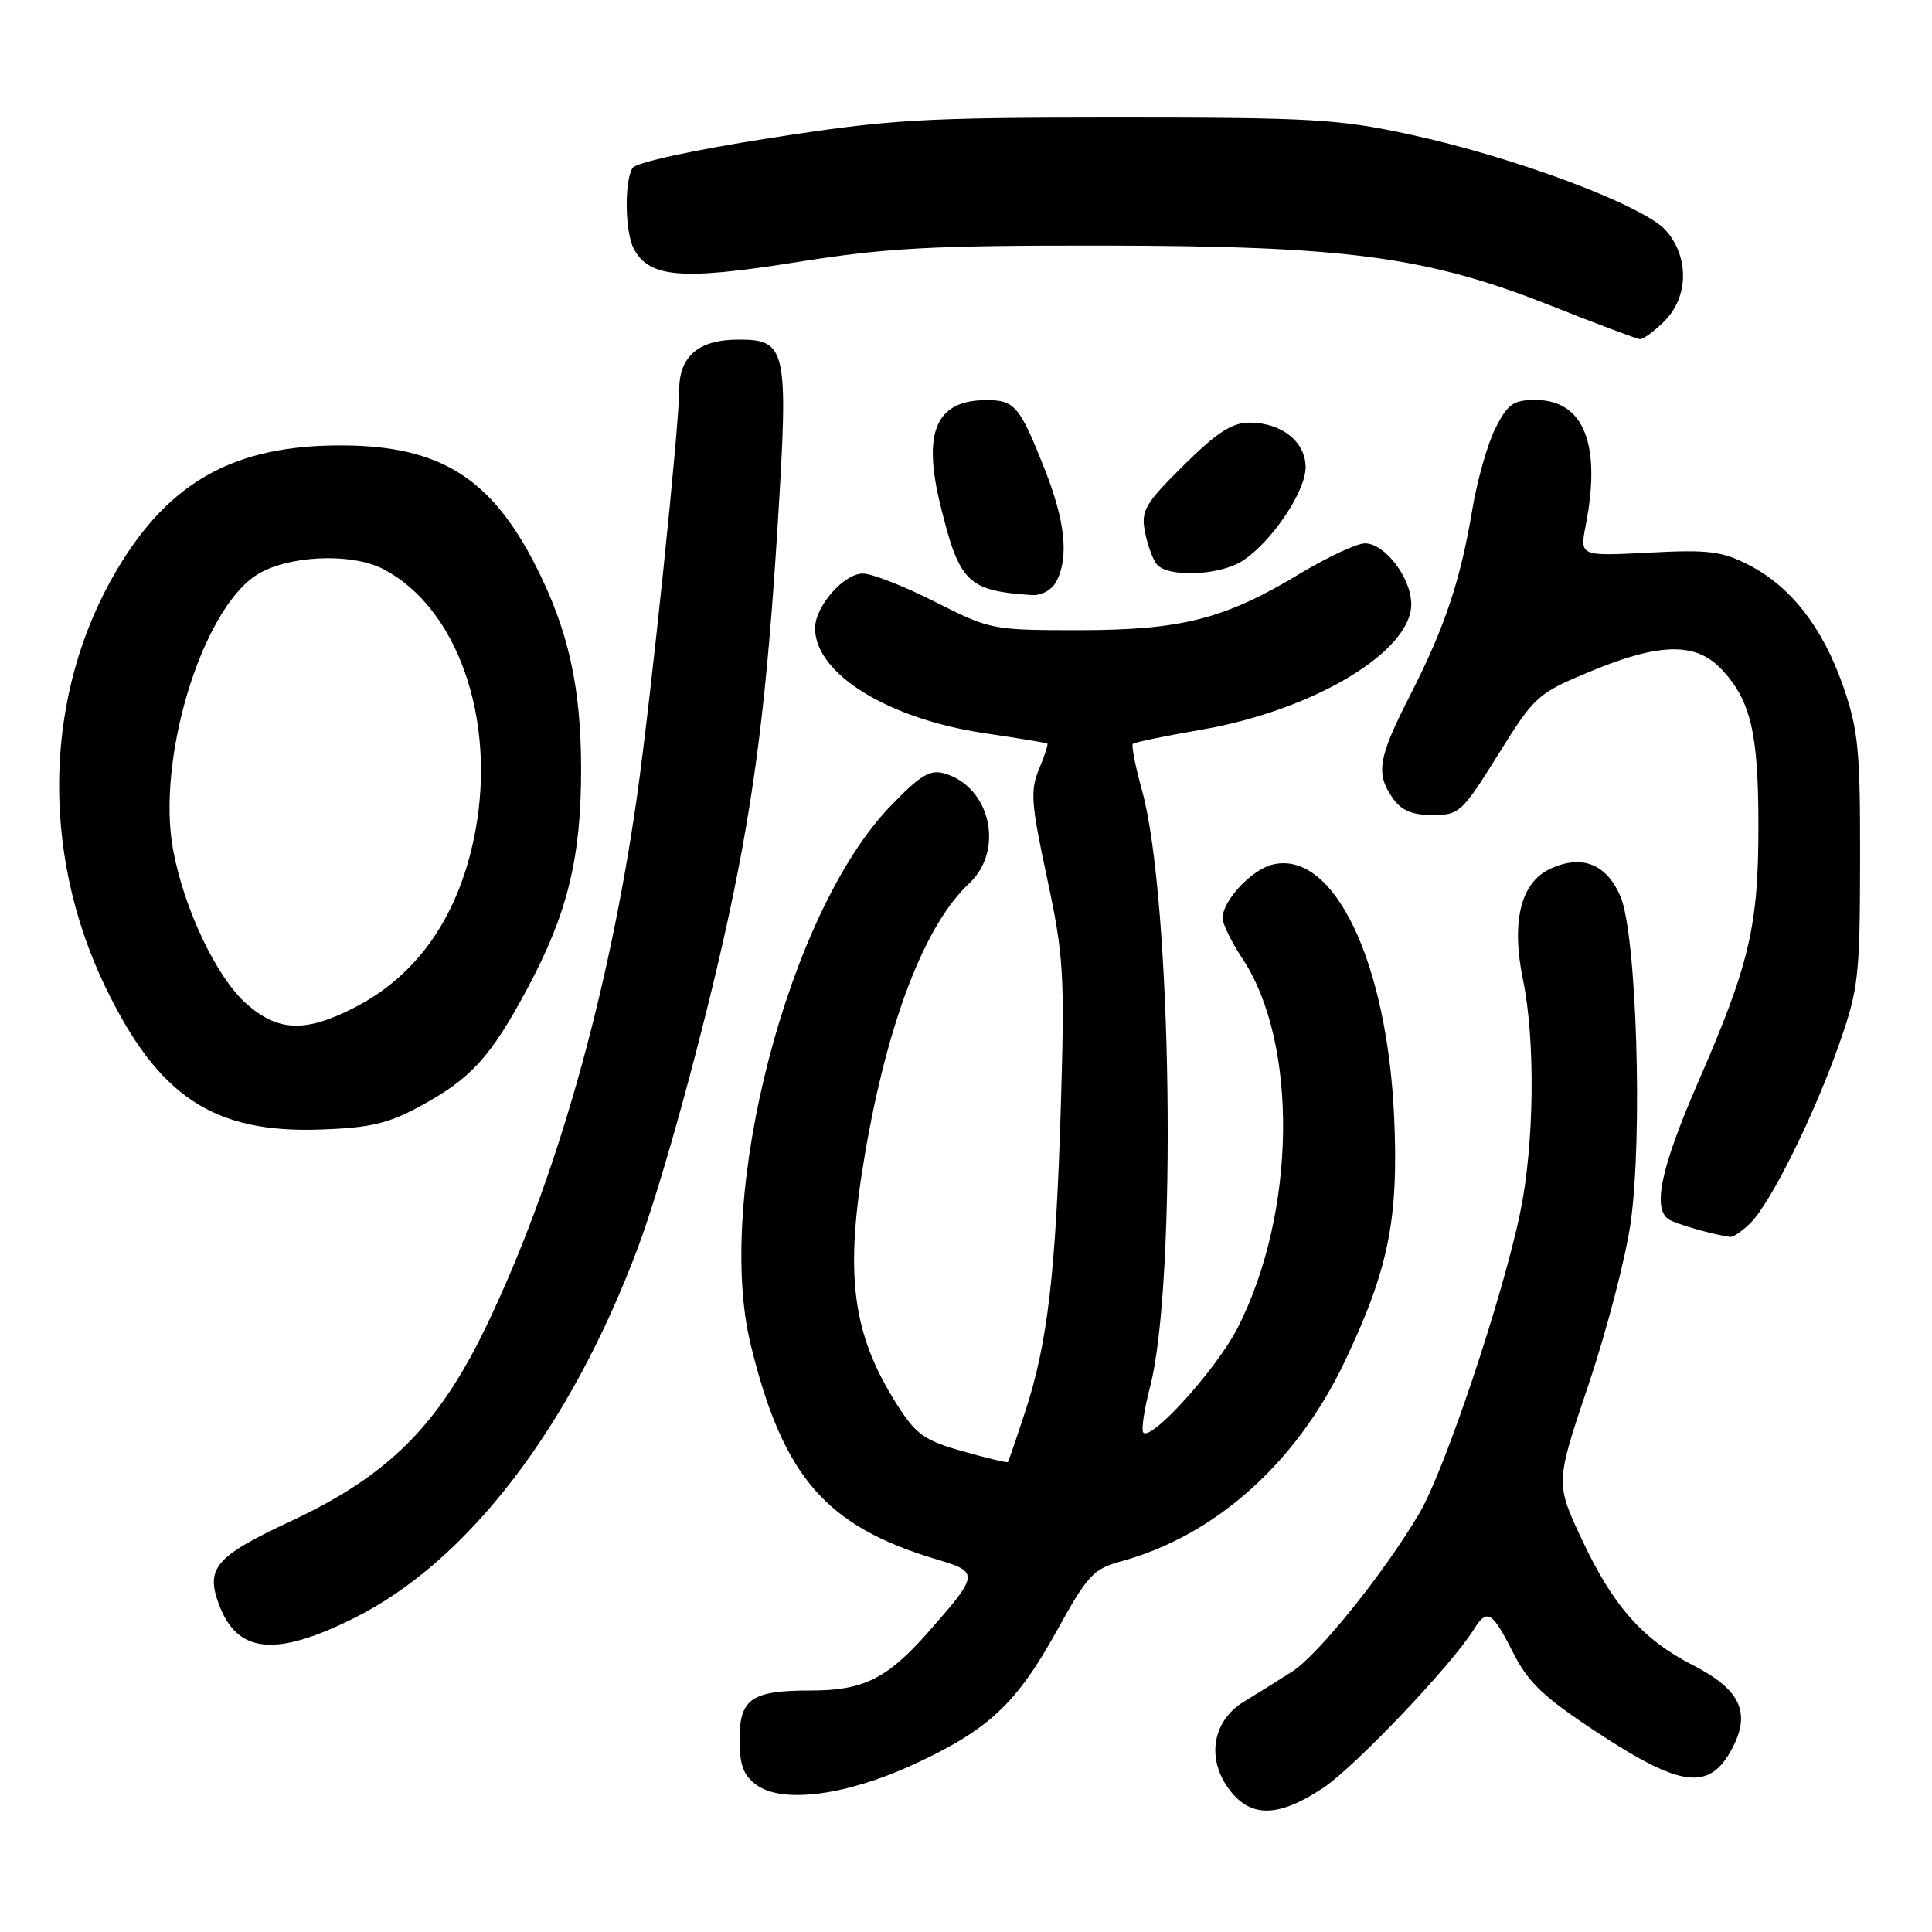 <?xml version="1.0" encoding="UTF-8" standalone="no"?>
<!DOCTYPE svg PUBLIC "-//W3C//DTD SVG 1.1//EN" "http://www.w3.org/Graphics/SVG/1.1/DTD/svg11.dtd" >
<svg xmlns="http://www.w3.org/2000/svg" xmlns:xlink="http://www.w3.org/1999/xlink" version="1.1" viewBox="0 0 256 256">
 <g >
 <path fill="currentColor"
d=" M 175.31 236.92 C 179.52 234.13 192.31 220.68 195.28 215.92 C 197.04 213.10 197.71 213.48 200.46 218.92 C 202.51 222.97 204.50 224.86 211.66 229.57 C 222.68 236.83 226.46 237.32 229.43 231.85 C 232.08 226.96 230.67 223.89 224.29 220.63 C 217.66 217.24 213.72 212.77 209.61 204.00 C 206.10 196.50 206.10 196.50 210.48 183.50 C 212.89 176.35 215.40 166.71 216.06 162.08 C 217.69 150.60 216.86 123.81 214.72 118.79 C 212.86 114.43 209.54 113.16 205.32 115.17 C 201.47 117.01 200.23 122.20 201.81 129.86 C 203.46 137.85 203.30 151.65 201.44 160.63 C 199.12 171.87 191.44 194.80 188.08 200.50 C 183.46 208.35 174.66 219.30 171.21 221.50 C 169.48 222.60 166.59 224.41 164.78 225.51 C 160.57 228.09 159.81 233.22 163.02 237.30 C 165.85 240.90 169.47 240.78 175.31 236.92 Z  M 121.10 233.78 C 130.99 229.21 134.68 225.76 140.03 216.09 C 144.08 208.75 144.88 207.89 148.50 206.90 C 160.95 203.52 171.74 193.92 178.14 180.50 C 183.99 168.24 185.34 161.57 184.73 148.00 C 183.80 127.31 176.67 112.54 168.59 114.57 C 165.80 115.27 162.00 119.35 162.00 121.66 C 162.00 122.42 163.18 124.83 164.63 127.02 C 172.05 138.23 171.77 160.70 164.01 175.92 C 161.26 181.32 152.61 190.94 151.50 189.83 C 151.20 189.53 151.60 186.80 152.39 183.76 C 155.98 169.98 155.29 119.02 151.32 104.72 C 150.44 101.55 149.90 98.77 150.11 98.56 C 150.32 98.36 154.39 97.52 159.13 96.70 C 173.99 94.14 187.00 86.37 187.00 80.06 C 187.00 76.58 183.51 72.00 180.87 72.00 C 179.78 72.00 175.88 73.82 172.20 76.04 C 162.27 82.04 156.52 83.50 142.91 83.50 C 131.49 83.50 131.20 83.44 123.91 79.75 C 119.83 77.68 115.52 75.99 114.32 76.00 C 111.81 76.00 108.00 80.36 108.00 83.23 C 108.00 89.28 117.65 95.25 130.50 97.16 C 134.90 97.81 138.62 98.42 138.77 98.52 C 138.91 98.62 138.42 100.14 137.68 101.90 C 136.50 104.72 136.62 106.44 138.73 116.30 C 140.94 126.62 141.09 128.99 140.57 146.50 C 139.91 168.58 138.82 177.98 135.86 187.00 C 134.69 190.57 133.65 193.60 133.55 193.73 C 133.46 193.85 130.76 193.21 127.55 192.30 C 122.45 190.85 121.37 190.08 118.83 186.07 C 112.88 176.69 111.89 168.89 114.61 152.93 C 117.59 135.43 122.55 122.54 128.40 117.08 C 133.13 112.67 131.26 104.27 125.16 102.49 C 123.23 101.93 121.96 102.69 117.97 106.84 C 104.46 120.85 94.69 158.50 99.46 178.13 C 103.73 195.68 109.44 202.27 124.17 206.64 C 129.78 208.31 129.75 208.60 122.98 216.28 C 117.58 222.42 114.41 224.00 107.48 224.00 C 99.57 224.00 98.00 225.07 98.00 230.48 C 98.00 233.90 98.50 235.25 100.25 236.52 C 103.70 239.02 112.16 237.91 121.10 233.78 Z  M 46.99 214.37 C 61.98 206.87 75.55 189.17 84.46 165.50 C 87.69 156.92 93.28 136.55 96.53 121.50 C 100.01 105.38 101.65 92.24 103.07 69.18 C 104.49 46.21 104.22 45.00 97.85 45.00 C 92.59 45.00 90.00 47.19 90.00 51.65 C 90.00 56.43 86.25 92.52 84.41 105.50 C 80.64 132.01 73.57 156.82 64.33 175.95 C 58.07 188.91 51.38 195.56 38.60 201.53 C 28.53 206.24 27.21 207.76 29.02 212.62 C 31.43 219.11 36.52 219.61 46.99 214.37 Z  M 231.97 162.03 C 234.67 159.33 240.41 147.72 243.72 138.28 C 246.26 131.04 246.45 129.36 246.47 114.00 C 246.50 99.42 246.24 96.74 244.24 90.97 C 241.54 83.16 237.29 77.70 231.70 74.85 C 228.15 73.03 226.35 72.81 218.46 73.23 C 209.32 73.70 209.32 73.70 210.12 69.60 C 212.20 58.84 209.86 53.00 203.45 53.00 C 200.51 53.00 199.78 53.52 198.15 56.75 C 197.11 58.81 195.73 63.65 195.09 67.50 C 193.51 76.94 191.47 83.06 186.87 92.08 C 182.60 100.44 182.25 102.49 184.56 105.78 C 185.69 107.39 187.12 108.00 189.81 108.00 C 193.36 108.00 193.73 107.66 198.51 99.99 C 203.35 92.21 203.71 91.89 210.68 88.99 C 219.95 85.13 224.76 85.06 228.18 88.75 C 232.00 92.87 233.00 97.16 233.00 109.44 C 233.00 122.73 231.83 127.72 225.06 143.27 C 220.06 154.75 218.90 160.20 221.16 161.60 C 222.17 162.22 226.98 163.59 229.25 163.90 C 229.66 163.95 230.89 163.11 231.97 162.03 Z  M 55.69 146.57 C 62.43 142.91 65.00 140.08 69.87 131.00 C 75.18 121.11 77.00 113.71 77.00 102.00 C 77.00 91.11 75.34 83.59 71.06 75.12 C 65.10 63.31 58.29 59.06 45.29 59.02 C 31.11 58.98 22.44 63.77 15.49 75.50 C 5.88 91.69 5.28 112.68 13.90 130.65 C 20.94 145.31 28.26 150.18 42.51 149.67 C 49.06 149.44 51.47 148.87 55.69 146.57 Z  M 139.96 77.07 C 141.66 73.89 141.16 69.05 138.39 62.08 C 135.08 53.74 134.44 53.00 130.63 53.02 C 124.04 53.05 122.23 57.21 124.59 66.86 C 127.12 77.22 128.19 78.27 136.71 78.85 C 137.99 78.94 139.37 78.18 139.96 77.07 Z  M 164.68 74.29 C 168.53 71.77 173.00 65.11 173.00 61.91 C 173.00 58.53 169.81 56.00 165.56 56.00 C 163.25 56.00 161.23 57.31 156.84 61.66 C 151.73 66.71 151.18 67.66 151.70 70.41 C 152.02 72.11 152.72 74.06 153.26 74.75 C 154.69 76.56 161.64 76.28 164.68 74.29 Z  M 220.55 42.55 C 223.75 39.34 223.84 34.07 220.75 30.55 C 217.85 27.26 200.89 20.88 187.00 17.86 C 177.44 15.78 173.96 15.57 148.00 15.57 C 121.97 15.58 117.99 15.81 102.06 18.29 C 91.94 19.86 84.28 21.53 83.82 22.25 C 82.71 24.01 82.81 30.77 83.98 32.96 C 86.03 36.80 90.31 37.16 105.40 34.76 C 117.48 32.84 123.30 32.52 146.00 32.54 C 178.51 32.58 189.14 34.00 205.56 40.53 C 211.58 42.92 216.86 44.90 217.30 44.94 C 217.73 44.97 219.20 43.90 220.55 42.55 Z  M 32.68 133.03 C 28.71 129.54 24.39 120.48 22.93 112.58 C 20.73 100.67 26.65 81.05 33.90 76.25 C 37.90 73.60 46.51 73.17 50.80 75.41 C 60.56 80.51 65.72 95.11 63.02 109.95 C 60.98 121.12 55.44 129.22 46.87 133.56 C 40.42 136.83 36.87 136.70 32.68 133.03 Z "/>
</g>
</svg>